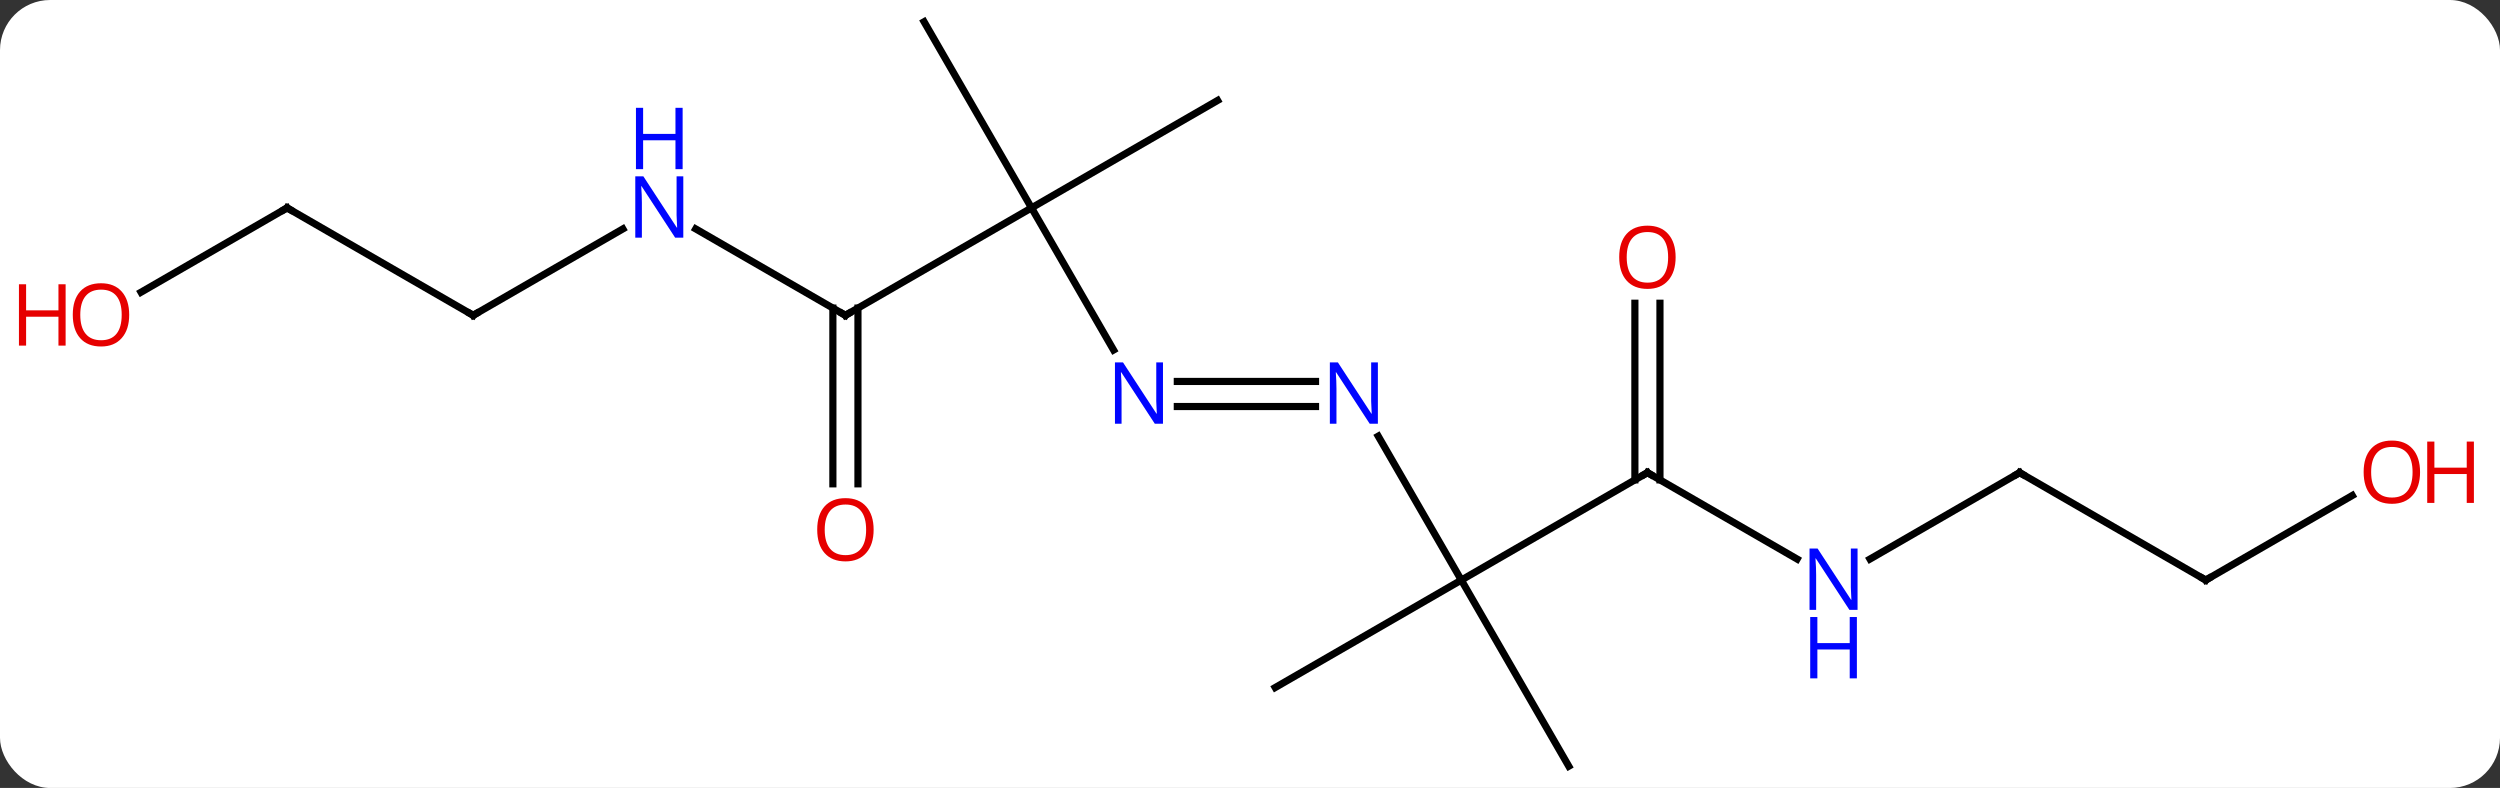 <svg width="349" viewBox="0 0 349 110" style="fill-opacity:1; color-rendering:auto; color-interpolation:auto; text-rendering:auto; stroke:black; stroke-linecap:square; stroke-miterlimit:10; shape-rendering:auto; stroke-opacity:1; fill:black; stroke-dasharray:none; font-weight:normal; stroke-width:1; font-family:'Open Sans'; font-style:normal; stroke-linejoin:miter; font-size:12; stroke-dashoffset:0; image-rendering:auto;" height="110" class="cas-substance-image" xmlns:xlink="http://www.w3.org/1999/xlink" xmlns="http://www.w3.org/2000/svg"><rect x="0" y="0" width="349" height="110" fill="#333333" stroke="none"/><svg class="cas-substance-single-component"><rect y="0" x="0" width="349" stroke="none" ry="7" rx="7" height="110" fill="white" class="cas-substance-group"/><svg y="0" x="0" width="349" viewBox="0 0 349 110" style="fill:black;" height="110" class="cas-substance-single-component-image"><svg><g><g transform="translate(174,55)" style="text-rendering:geometricPrecision; color-rendering:optimizeQuality; color-interpolation:linearRGB; stroke-linecap:butt; image-rendering:optimizeQuality;"><line y2="-10.98" y1="-25.98" x2="-55.98" x1="-30" style="fill:none;"/><line y2="-6.138" y1="-25.98" x2="-18.544" x1="-30" style="fill:none;"/><line y2="-51.963" y1="-25.98" x2="-45" x1="-30" style="fill:none;"/><line y2="-40.98" y1="-25.98" x2="-4.02" x1="-30" style="fill:none;"/><line y2="-23.045" y1="-10.98" x2="-76.879" x1="-55.98" style="fill:none;"/><line y2="12.543" y1="-11.99" x2="-57.73" x1="-57.73" style="fill:none;"/><line y2="12.543" y1="-11.99" x2="-54.23" x1="-54.23" style="fill:none;"/><line y2="1.75" y1="1.75" x2="9.648" x1="-9.648" style="fill:none;"/><line y2="-1.75" y1="-1.75" x2="9.648" x1="-9.648" style="fill:none;"/><line y2="-10.98" y1="-23.045" x2="-107.943" x1="-87.047" style="fill:none;"/><line y2="25.98" y1="5.888" x2="30" x1="18.4" style="fill:none;"/><line y2="-25.98" y1="-10.98" x2="-133.923" x1="-107.943" style="fill:none;"/><line y2="10.98" y1="25.98" x2="55.98" x1="30" style="fill:none;"/><line y2="51.963" y1="25.98" x2="45" x1="30" style="fill:none;"/><line y2="40.98" y1="25.98" x2="4.02" x1="30" style="fill:none;"/><line y2="-14.206" y1="-25.98" x2="-154.315" x1="-133.923" style="fill:none;"/><line y2="23.045" y1="10.98" x2="76.879" x1="55.98" style="fill:none;"/><line y2="-12.668" y1="11.99" x2="57.73" x1="57.73" style="fill:none;"/><line y2="-12.668" y1="11.99" x2="54.23" x1="54.23" style="fill:none;"/><line y2="10.98" y1="23.045" x2="107.943" x1="87.047" style="fill:none;"/><line y2="25.98" y1="10.98" x2="133.923" x1="107.943" style="fill:none;"/><line y2="14.169" y1="25.98" x2="154.38" x1="133.923" style="fill:none;"/><path style="fill:none; stroke-miterlimit:5;" d="M-55.547 -11.23 L-55.98 -10.98 L-56.413 -11.23"/></g><g transform="translate(174,55)" style="stroke-linecap:butt; fill:rgb(0,5,255); text-rendering:geometricPrecision; color-rendering:optimizeQuality; image-rendering:optimizeQuality; font-family:'Open Sans'; stroke:rgb(0,5,255); color-interpolation:linearRGB; stroke-miterlimit:5;"><path style="stroke:none;" d="M-11.648 4.156 L-12.789 4.156 L-17.477 -3.031 L-17.523 -3.031 Q-17.43 -1.766 -17.43 -0.719 L-17.43 4.156 L-18.352 4.156 L-18.352 -4.406 L-17.227 -4.406 L-12.555 2.75 L-12.508 2.75 Q-12.508 2.594 -12.555 1.734 Q-12.602 0.875 -12.586 0.5 L-12.586 -4.406 L-11.648 -4.406 L-11.648 4.156 Z"/><path style="stroke:none;" d="M-78.611 -21.824 L-79.752 -21.824 L-84.44 -29.011 L-84.486 -29.011 Q-84.393 -27.746 -84.393 -26.699 L-84.393 -21.824 L-85.315 -21.824 L-85.315 -30.386 L-84.19 -30.386 L-79.518 -23.23 L-79.471 -23.23 Q-79.471 -23.386 -79.518 -24.246 Q-79.565 -25.105 -79.549 -25.48 L-79.549 -30.386 L-78.611 -30.386 L-78.611 -21.824 Z"/><path style="stroke:none;" d="M-78.705 -31.386 L-79.705 -31.386 L-79.705 -35.417 L-84.221 -35.417 L-84.221 -31.386 L-85.221 -31.386 L-85.221 -39.949 L-84.221 -39.949 L-84.221 -36.308 L-79.705 -36.308 L-79.705 -39.949 L-78.705 -39.949 L-78.705 -31.386 Z"/><path style="fill:rgb(230,0,0); stroke:none;" d="M-52.042 18.95 Q-52.042 21.012 -53.082 22.192 Q-54.121 23.372 -55.964 23.372 Q-57.855 23.372 -58.886 22.207 Q-59.917 21.043 -59.917 18.934 Q-59.917 16.84 -58.886 15.692 Q-57.855 14.543 -55.964 14.543 Q-54.105 14.543 -53.074 15.715 Q-52.042 16.887 -52.042 18.95 ZM-58.871 18.95 Q-58.871 20.684 -58.128 21.59 Q-57.386 22.497 -55.964 22.497 Q-54.542 22.497 -53.816 21.598 Q-53.089 20.7 -53.089 18.95 Q-53.089 17.215 -53.816 16.325 Q-54.542 15.434 -55.964 15.434 Q-57.386 15.434 -58.128 16.332 Q-58.871 17.231 -58.871 18.95 Z"/><path style="stroke:none;" d="M18.352 4.156 L17.211 4.156 L12.523 -3.031 L12.477 -3.031 Q12.57 -1.766 12.57 -0.719 L12.57 4.156 L11.648 4.156 L11.648 -4.406 L12.773 -4.406 L17.445 2.75 L17.492 2.75 Q17.492 2.594 17.445 1.734 Q17.398 0.875 17.414 0.5 L17.414 -4.406 L18.352 -4.406 L18.352 4.156 Z"/><path style="fill:none; stroke:black;" d="M-107.51 -11.23 L-107.943 -10.98 L-108.376 -11.23"/><path style="fill:none; stroke:black;" d="M-133.49 -25.73 L-133.923 -25.98 L-134.356 -25.73"/><path style="fill:none; stroke:black;" d="M55.547 11.23 L55.98 10.98 L56.413 11.23"/><path style="fill:rgb(230,0,0); stroke:none;" d="M-155.965 -11.05 Q-155.965 -8.988 -157.005 -7.808 Q-158.044 -6.628 -159.887 -6.628 Q-161.778 -6.628 -162.809 -7.793 Q-163.84 -8.957 -163.84 -11.066 Q-163.84 -13.16 -162.809 -14.308 Q-161.778 -15.457 -159.887 -15.457 Q-158.028 -15.457 -156.997 -14.285 Q-155.965 -13.113 -155.965 -11.05 ZM-162.794 -11.05 Q-162.794 -9.316 -162.051 -8.41 Q-161.309 -7.503 -159.887 -7.503 Q-158.465 -7.503 -157.739 -8.402 Q-157.012 -9.3 -157.012 -11.05 Q-157.012 -12.785 -157.739 -13.675 Q-158.465 -14.566 -159.887 -14.566 Q-161.309 -14.566 -162.051 -13.668 Q-162.794 -12.769 -162.794 -11.05 Z"/><path style="fill:rgb(230,0,0); stroke:none;" d="M-164.84 -6.753 L-165.84 -6.753 L-165.84 -10.785 L-170.356 -10.785 L-170.356 -6.753 L-171.356 -6.753 L-171.356 -15.316 L-170.356 -15.316 L-170.356 -11.675 L-165.84 -11.675 L-165.84 -15.316 L-164.84 -15.316 L-164.84 -6.753 Z"/><path style="stroke:none;" d="M85.315 30.136 L84.174 30.136 L79.486 22.949 L79.44 22.949 Q79.533 24.214 79.533 25.261 L79.533 30.136 L78.611 30.136 L78.611 21.574 L79.736 21.574 L84.408 28.73 L84.455 28.73 Q84.455 28.574 84.408 27.714 Q84.361 26.855 84.377 26.48 L84.377 21.574 L85.315 21.574 L85.315 30.136 Z"/><path style="stroke:none;" d="M85.221 39.699 L84.221 39.699 L84.221 35.667 L79.705 35.667 L79.705 39.699 L78.705 39.699 L78.705 31.136 L79.705 31.136 L79.705 34.777 L84.221 34.777 L84.221 31.136 L85.221 31.136 L85.221 39.699 Z"/><path style="fill:rgb(230,0,0); stroke:none;" d="M59.917 -19.09 Q59.917 -17.028 58.878 -15.848 Q57.839 -14.668 55.996 -14.668 Q54.105 -14.668 53.074 -15.832 Q52.042 -16.997 52.042 -19.106 Q52.042 -21.2 53.074 -22.348 Q54.105 -23.497 55.996 -23.497 Q57.855 -23.497 58.886 -22.325 Q59.917 -21.153 59.917 -19.09 ZM53.089 -19.09 Q53.089 -17.356 53.832 -16.45 Q54.574 -15.543 55.996 -15.543 Q57.417 -15.543 58.144 -16.442 Q58.871 -17.34 58.871 -19.09 Q58.871 -20.825 58.144 -21.715 Q57.417 -22.606 55.996 -22.606 Q54.574 -22.606 53.832 -21.707 Q53.089 -20.809 53.089 -19.09 Z"/><path style="fill:none; stroke:black;" d="M107.51 11.23 L107.943 10.98 L108.376 11.23"/><path style="fill:none; stroke:black;" d="M133.49 25.73 L133.923 25.98 L134.356 25.73"/><path style="fill:rgb(230,0,0); stroke:none;" d="M163.84 10.91 Q163.84 12.972 162.801 14.152 Q161.762 15.332 159.919 15.332 Q158.028 15.332 156.997 14.168 Q155.965 13.003 155.965 10.894 Q155.965 8.8 156.997 7.652 Q158.028 6.503 159.919 6.503 Q161.778 6.503 162.809 7.675 Q163.84 8.847 163.84 10.91 ZM157.012 10.91 Q157.012 12.644 157.755 13.55 Q158.497 14.457 159.919 14.457 Q161.34 14.457 162.067 13.558 Q162.794 12.66 162.794 10.91 Q162.794 9.175 162.067 8.285 Q161.34 7.394 159.919 7.394 Q158.497 7.394 157.755 8.293 Q157.012 9.191 157.012 10.91 Z"/><path style="fill:rgb(230,0,0); stroke:none;" d="M171.356 15.207 L170.356 15.207 L170.356 11.175 L165.84 11.175 L165.84 15.207 L164.84 15.207 L164.84 6.644 L165.84 6.644 L165.84 10.285 L170.356 10.285 L170.356 6.644 L171.356 6.644 L171.356 15.207 Z"/></g></g></svg></svg></svg></svg>
